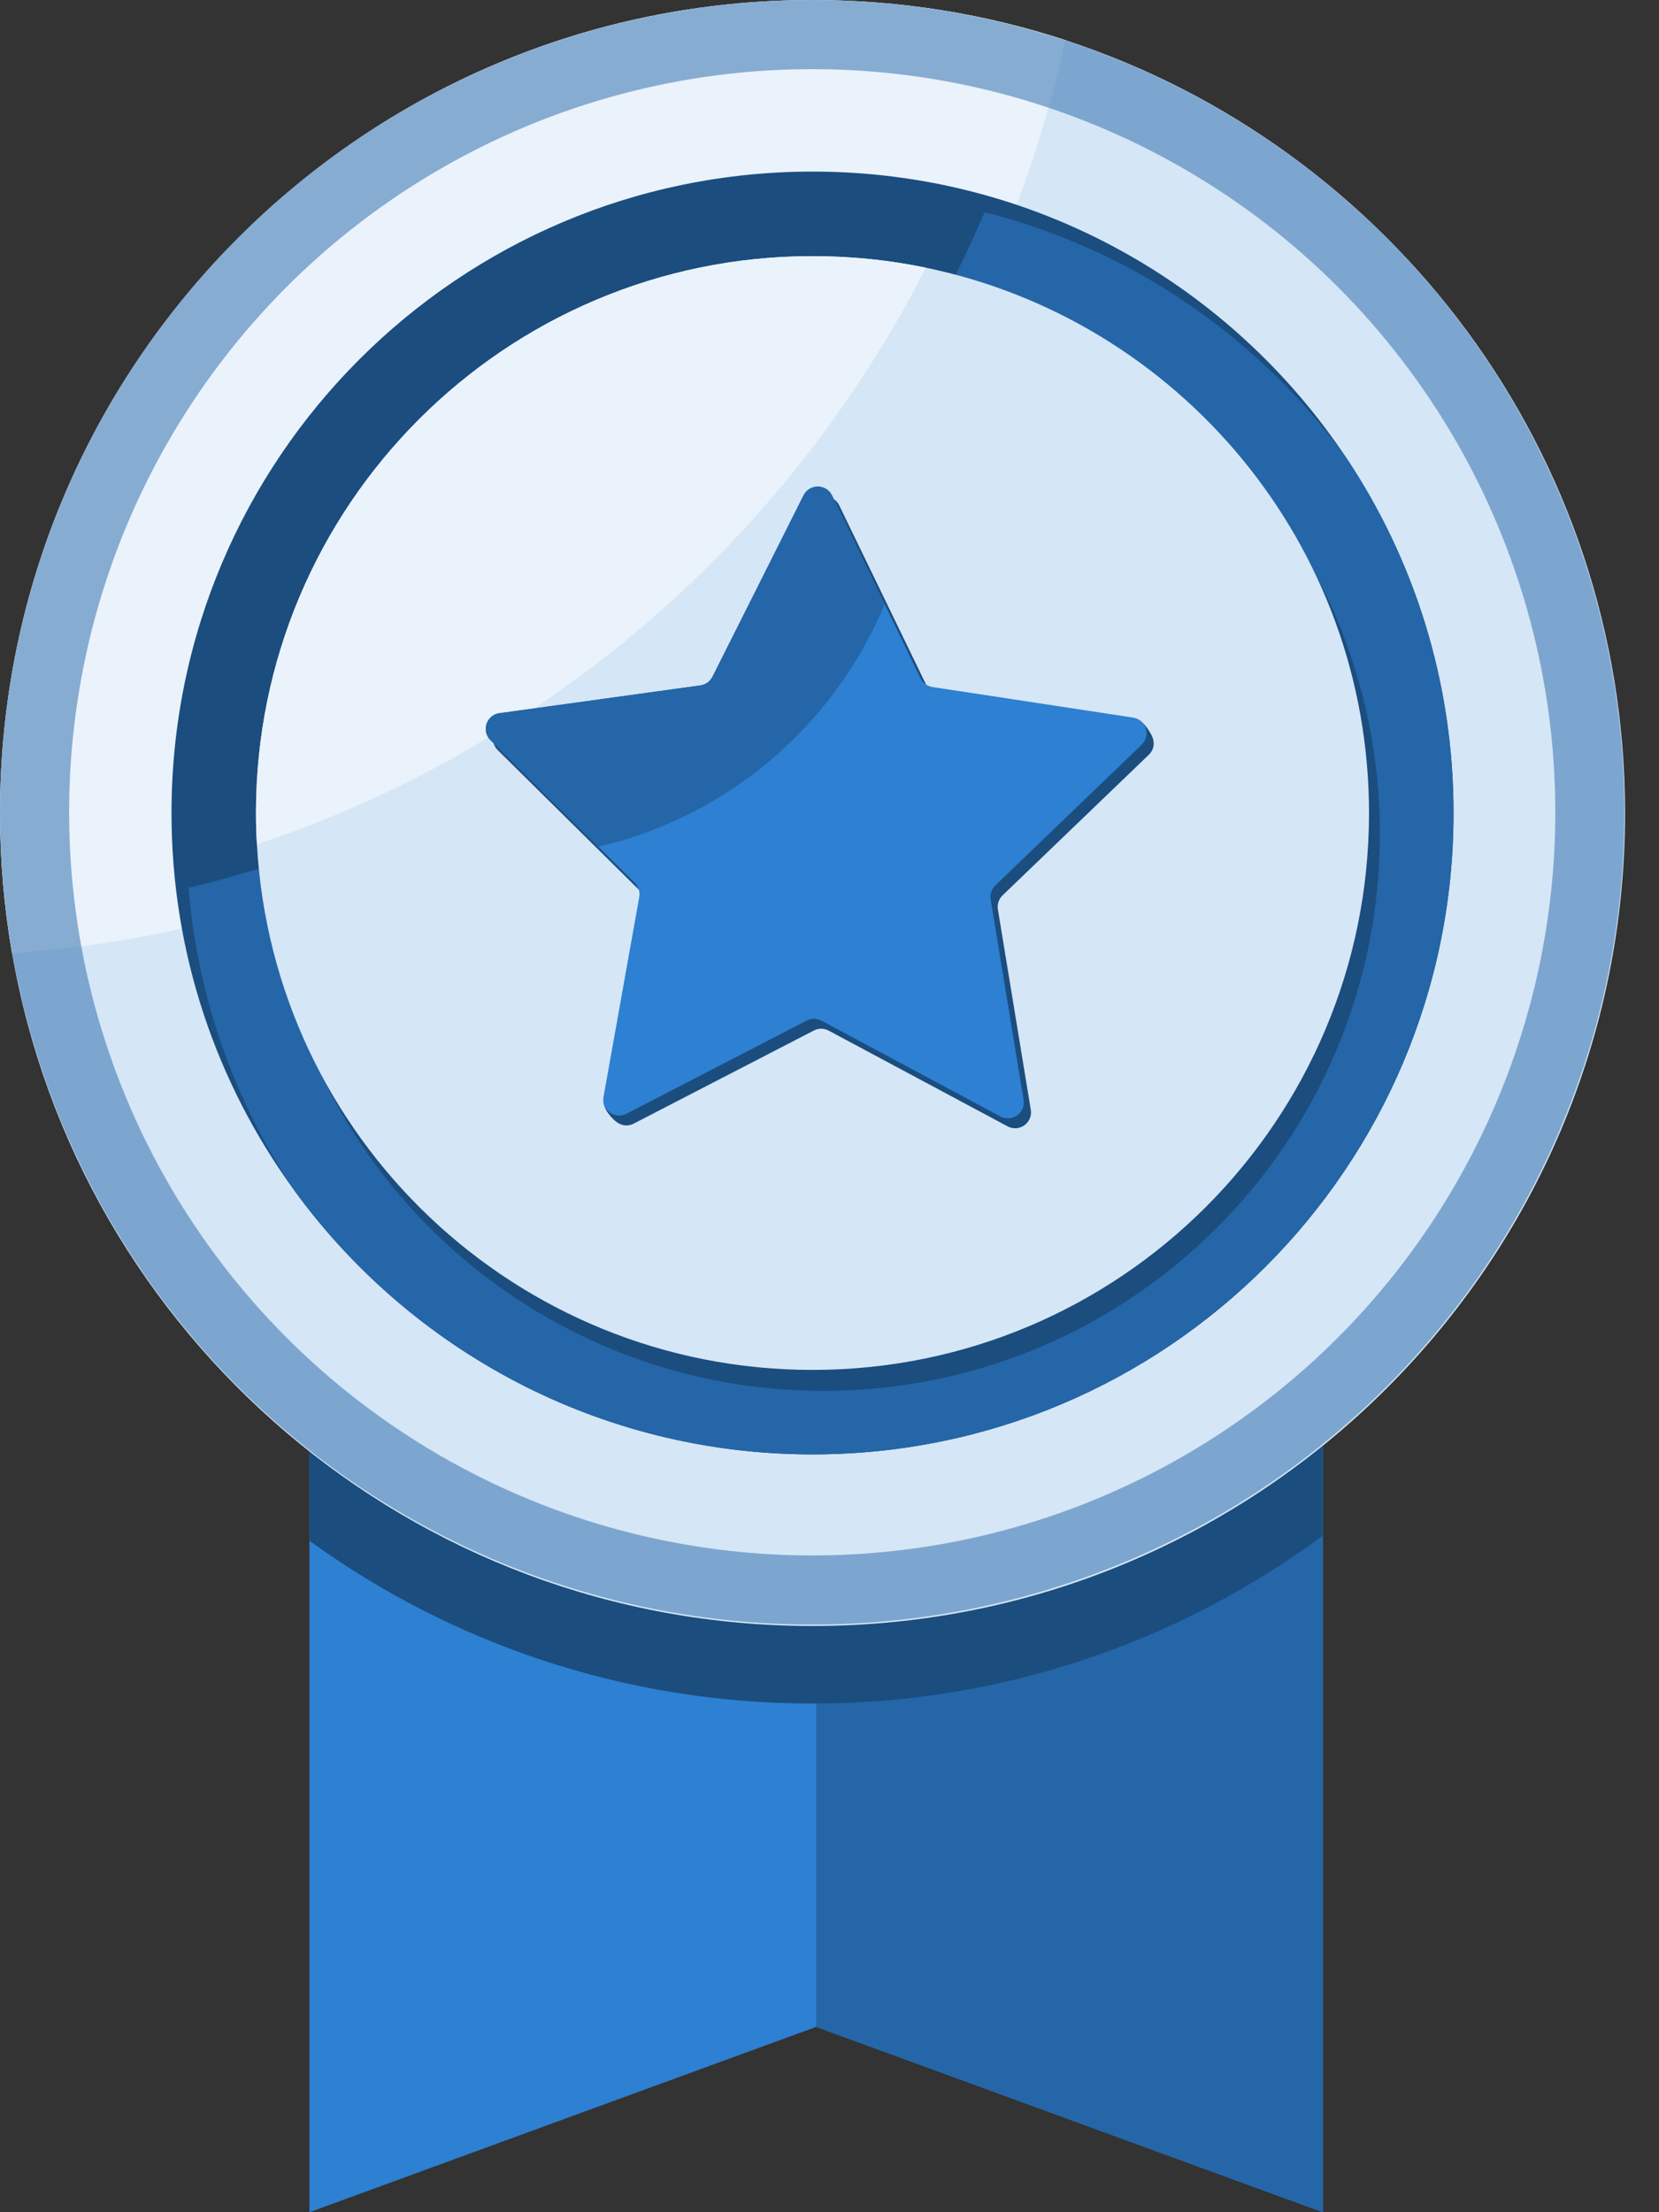 <svg width="24" height="32" viewBox="0 0 24 32" fill="none" xmlns="http://www.w3.org/2000/svg">
<rect x="0" y="0" width="24" height="32" fill="#333333" stroke="none"/>
<g clip-path="url(#clip0_10704_7501)">
<path d="M19.137 11.76V32L11.807 29.319L4.477 32V11.76H19.137Z" fill="#2D80D2"/>
<path d="M19.137 11.76V32L11.807 29.319V11.76H19.137Z" fill="#2466A8"/>
<path d="M19.137 11.76V22.211C17.073 23.739 14.52 24.642 11.755 24.642C9.036 24.642 6.522 23.77 4.477 22.287V11.76H19.137L19.137 11.76Z" fill="#1B4D7E"/>
<path d="M23.509 11.76C23.509 18.256 18.247 23.52 11.754 23.52C5.954 23.52 1.135 19.318 0.175 13.789C0.06 13.13 0 12.452 0 11.76C0 5.265 5.262 0 11.754 0C13.031 0 14.26 0.204 15.41 0.58C20.113 2.118 23.509 6.542 23.509 11.76Z" fill="#D5E6F6"/>
<path d="M15.41 0.58C13.857 7.778 7.699 13.26 0.175 13.789C0.06 13.13 0 12.452 0 11.76C0 5.265 5.262 0 11.754 0C13.031 0 14.26 0.204 15.41 0.58Z" fill="#EAF2FB"/>
<path d="M21.028 11.76C21.028 16.884 16.875 21.038 11.755 21.038C8.67 21.038 5.937 19.53 4.253 17.213C3.138 15.682 2.481 13.798 2.481 11.76C2.481 6.637 6.634 2.482 11.755 2.482C14.972 2.482 17.807 4.123 19.47 6.613C20.454 8.085 21.028 9.855 21.028 11.76Z" fill="#1B4D7E"/>
<path d="M21.027 11.76C21.027 16.884 16.875 21.038 11.754 21.038C8.67 21.038 5.937 19.53 4.252 17.213C3.403 15.943 2.86 14.451 2.727 12.844C2.705 12.588 2.694 12.327 2.694 12.065C2.694 6.942 6.847 2.787 11.967 2.787C12.753 2.787 13.514 2.885 14.243 3.069C16.376 3.607 18.214 4.884 19.47 6.613C20.454 8.085 21.027 9.855 21.027 11.76Z" fill="#2466A8"/>
<path d="M14.243 3.069C12.187 7.909 7.93 11.586 2.727 12.844C2.705 12.588 2.694 12.327 2.694 12.065C2.694 6.942 6.847 2.787 11.967 2.787C12.753 2.787 13.514 2.885 14.243 3.069Z" fill="#1B4D7E"/>
<path d="M11.911 20.119C16.357 20.119 19.962 16.513 19.962 12.065C19.962 7.616 16.357 4.01 11.911 4.01C7.464 4.01 3.86 7.616 3.86 12.065C3.86 16.513 7.464 20.119 11.911 20.119Z" fill="#1B4D7E"/>
<path d="M19.805 11.761C19.805 16.209 16.201 19.816 11.755 19.816C7.461 19.816 3.95 16.451 3.717 12.213C3.707 12.063 3.703 11.913 3.703 11.761C3.703 7.312 7.309 3.705 11.755 3.705C12.316 3.705 12.864 3.762 13.394 3.872C17.054 4.63 19.805 7.874 19.805 11.761L19.805 11.761Z" fill="#D5E6F6"/>
<path d="M13.394 3.872C11.405 7.783 7.932 10.81 3.717 12.213C3.707 12.063 3.703 11.913 3.703 11.761C3.703 7.312 7.309 3.705 11.755 3.705C12.316 3.705 12.864 3.762 13.394 3.872Z" fill="#EAF2FB"/>
<path d="M16.62 10.917C16.699 10.841 16.707 10.733 16.665 10.649C16.664 10.647 16.665 10.645 16.664 10.644C16.664 10.644 16.494 10.293 16.34 10.432C16.317 10.453 16.309 10.475 16.31 10.496L13.594 10.081C13.519 10.07 13.455 10.022 13.422 9.954L12.141 7.311C12.058 7.14 11.815 7.138 11.73 7.308L10.412 9.933C10.378 10.001 10.313 10.047 10.238 10.057L7.33 10.459C7.141 10.485 7.065 10.716 7.2 10.85L9.288 12.915C9.341 12.968 9.365 13.044 9.352 13.118L8.866 15.84C8.789 15.856 8.722 15.888 8.732 15.953C8.753 16.098 8.91 16.223 8.91 16.223C8.91 16.223 8.911 16.223 8.911 16.222C8.978 16.28 9.075 16.301 9.166 16.254L11.775 14.906C11.842 14.871 11.922 14.872 11.988 14.908L14.577 16.293C14.745 16.383 14.943 16.241 14.912 16.053L14.436 13.155C14.424 13.08 14.449 13.004 14.503 12.952L16.62 10.917L16.62 10.917Z" fill="#1B4D7E"/>
<path d="M14.399 12.808C14.345 12.861 14.32 12.936 14.332 13.012L14.808 15.91C14.838 16.097 14.641 16.239 14.473 16.15L11.883 14.764C11.818 14.729 11.737 14.727 11.67 14.763L9.062 16.111C8.893 16.198 8.697 16.053 8.731 15.867L9.248 12.975C9.261 12.901 9.237 12.824 9.183 12.771L8.654 12.248H8.653L7.095 10.706C6.96 10.572 7.037 10.341 7.226 10.316L10.134 9.914C10.209 9.903 10.273 9.856 10.307 9.789L11.625 7.164C11.71 6.995 11.954 6.996 12.037 7.167L12.798 8.739L13.317 9.811C13.35 9.878 13.415 9.926 13.489 9.938L16.392 10.38C16.58 10.41 16.653 10.641 16.516 10.773L14.399 12.808V12.808Z" fill="#2D80D2"/>
<path d="M12.798 8.739C12.071 10.488 10.533 11.814 8.654 12.248H8.653L7.095 10.706C6.96 10.572 7.037 10.341 7.226 10.316L10.134 9.914C10.209 9.903 10.273 9.856 10.307 9.789L11.625 7.164C11.71 6.995 11.954 6.996 12.037 7.167L12.798 8.739V8.739Z" fill="#2466A8"/>
<circle cx="11.75" cy="11.75" r="11.25" stroke="#2466A8" stroke-opacity="0.5"/>
</g>
<defs>
<clipPath id="clip0_10704_7501">
<rect width="23.509" height="32" fill="white"/>
</clipPath>
</defs>
</svg>
